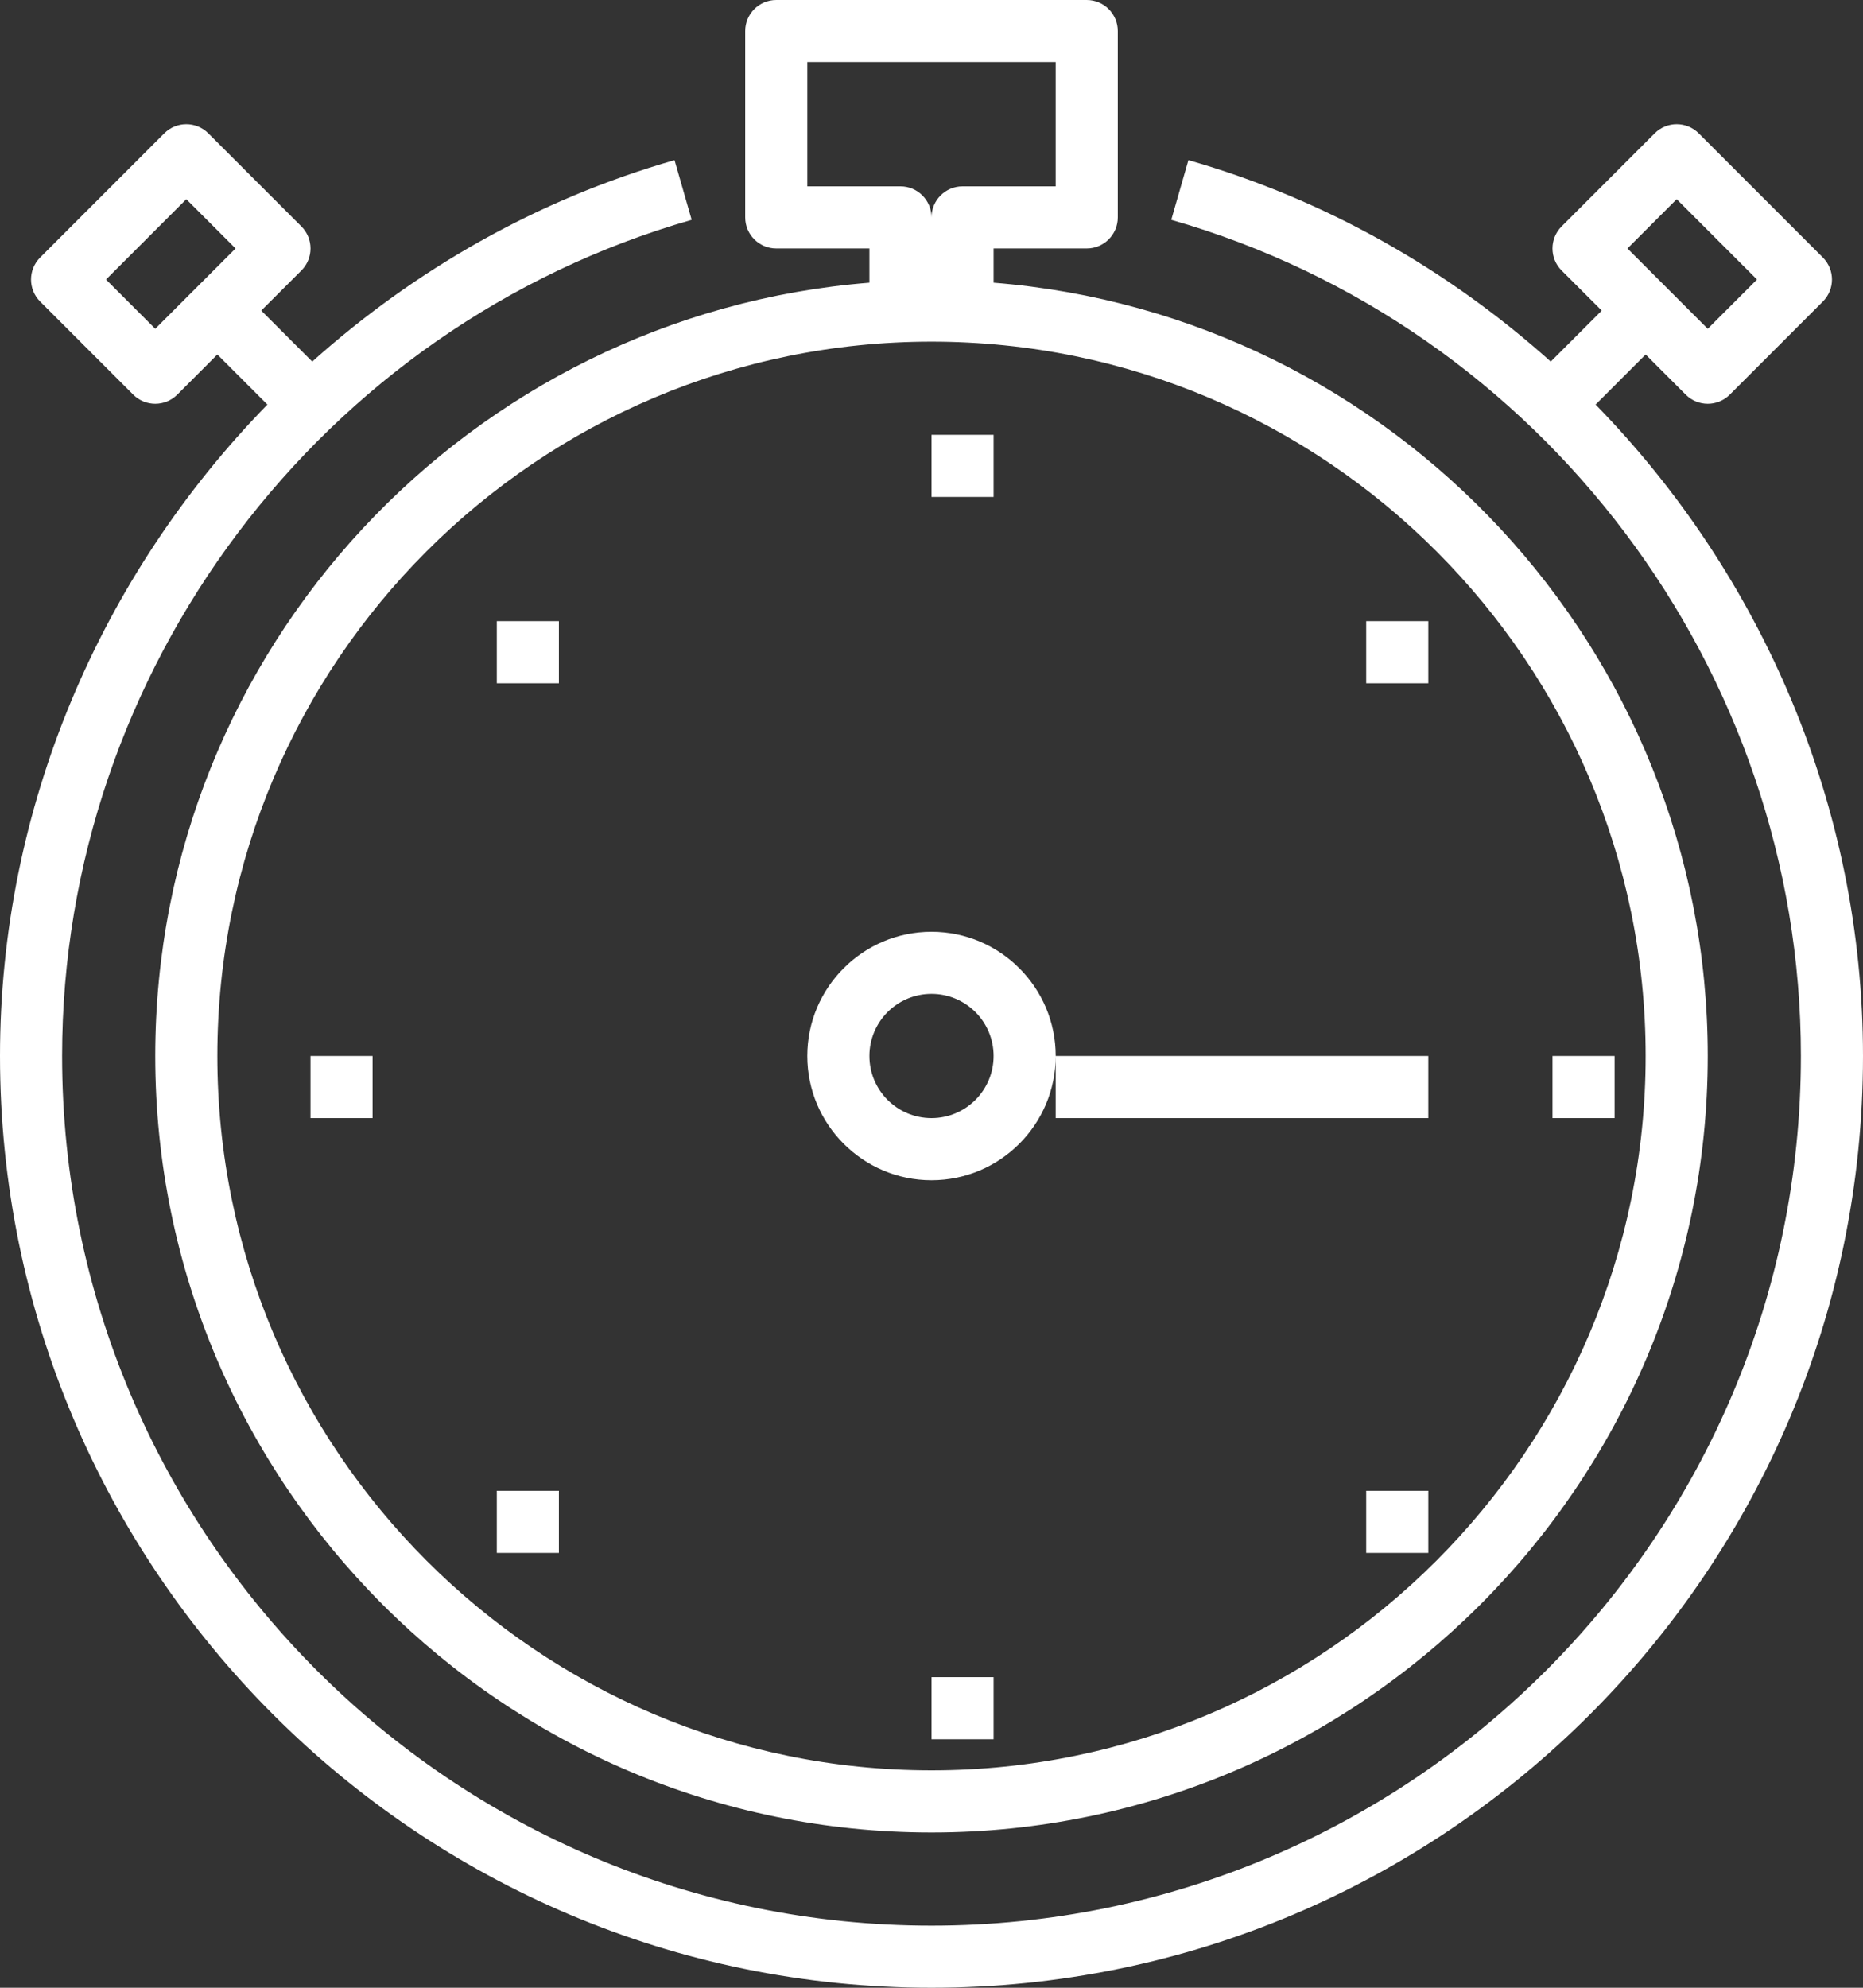 <svg xmlns="http://www.w3.org/2000/svg" xmlns:xlink="http://www.w3.org/1999/xlink" width="30" height="32" version="1.1" viewBox="0 0 30 32"><rect x="0" y="0" width="30" height="32" fill="#333333" stroke="none"/><title>icon-time</title><desc>Created with Sketch.</desc><g id="icon-time" fill="none" fill-rule="evenodd" stroke="none" stroke-width="1"><path fill="#FFF" d="M15,8 L16,8 L16,7 L15,7 L15,8 Z M15,28 L16,28 L16,27 L15,27 L15,28 Z M8,25 L9,25 L9,24 L8,24 L8,25 Z M22,11 L23,11 L23,10 L22,10 L22,11 Z M22,25 L23,25 L23,24 L22,24 L22,25 Z M8,11 L9,11 L9,10 L8,10 L8,11 Z M5,18 L6,18 L6,17 L5,17 L5,18 Z M25,18 L26,18 L26,17 L25,17 L25,18 Z M16,17 C16,17.552 15.552,18 15,18 C14.448,18 14,17.552 14,17 C14,16.448 14.448,16 15,16 C15.552,16 16,16.448 16,17 Z M13,17 C13,18.103 13.897,19 15,19 C16.103,19 17,18.103 17,17 C17,15.897 16.103,15 15,15 C13.897,15 13,15.897 13,17 Z M2.5,5.293 L1.707,4.5 L3,3.207 L3.793,4 L2.5,5.293 Z M27,3.207 L28.293,4.5 L27.5,5.293 L26.207,4 L27,3.207 Z M25.694,6.513 L26.5,5.707 L27.146,6.354 C27.244,6.451 27.372,6.5 27.5,6.5 C27.628,6.5 27.756,6.451 27.854,6.354 L29.354,4.854 C29.549,4.658 29.549,4.342 29.354,4.146 L27.354,2.146 C27.158,1.951 26.842,1.951 26.646,2.146 L25.146,3.646 C24.951,3.842 24.951,4.158 25.146,4.354 L25.793,5 L24.972,5.821 C23.325,4.346 21.351,3.212 19.137,2.578 L18.861,3.539 C24.831,5.249 29,10.784 29,17 C29,24.72 22.72,31 15,31 C7.28,31 1,24.72 1,17 C1,10.784 5.169,5.248 11.138,3.539 L10.862,2.578 C8.648,3.212 6.675,4.346 5.028,5.821 L4.207,5 L4.854,4.354 C5.049,4.158 5.049,3.842 4.854,3.646 L3.354,2.146 C3.158,1.951 2.842,1.951 2.646,2.146 L0.646,4.146 C0.451,4.342 0.451,4.658 0.646,4.854 L2.146,6.354 C2.244,6.451 2.372,6.5 2.5,6.5 C2.628,6.5 2.756,6.451 2.854,6.354 L3.5,5.707 L4.306,6.513 C1.625,9.258 0,12.993 0,17 C0,25.271 6.729,32 15,32 C23.271,32 30,25.271 30,17 C30,12.993 28.375,9.258 25.694,6.513 Z M13,1 L17,1 L17,3 L15.5,3 C15.224,3 15,3.224 15,3.5 C15,3.224 14.776,3 14.5,3 L13,3 L13,1 Z M26.5,17 C26.5,23.341 21.341,28.5 15,28.5 C8.659,28.5 3.5,23.341 3.5,17 C3.5,10.659 8.659,5.5 15,5.5 C21.341,5.5 26.5,10.659 26.5,17 Z M12.5,4 L14,4 L14,4.551 C7.574,5.063 2.5,10.445 2.5,17 C2.5,23.893 8.107,29.5 15,29.5 C21.893,29.5 27.5,23.893 27.5,17 C27.5,10.445 22.426,5.063 16,4.551 L16,4 L17.5,4 C17.776,4 18,3.776 18,3.5 L18,0.5 C18,0.224 17.776,0 17.5,0 L12.5,0 C12.224,0 12,0.224 12,0.5 L12,3.5 C12,3.776 12.224,4 12.5,4 Z M17,18 L23,18 L23,17 L17,17 L17,18 Z"/></g></svg>